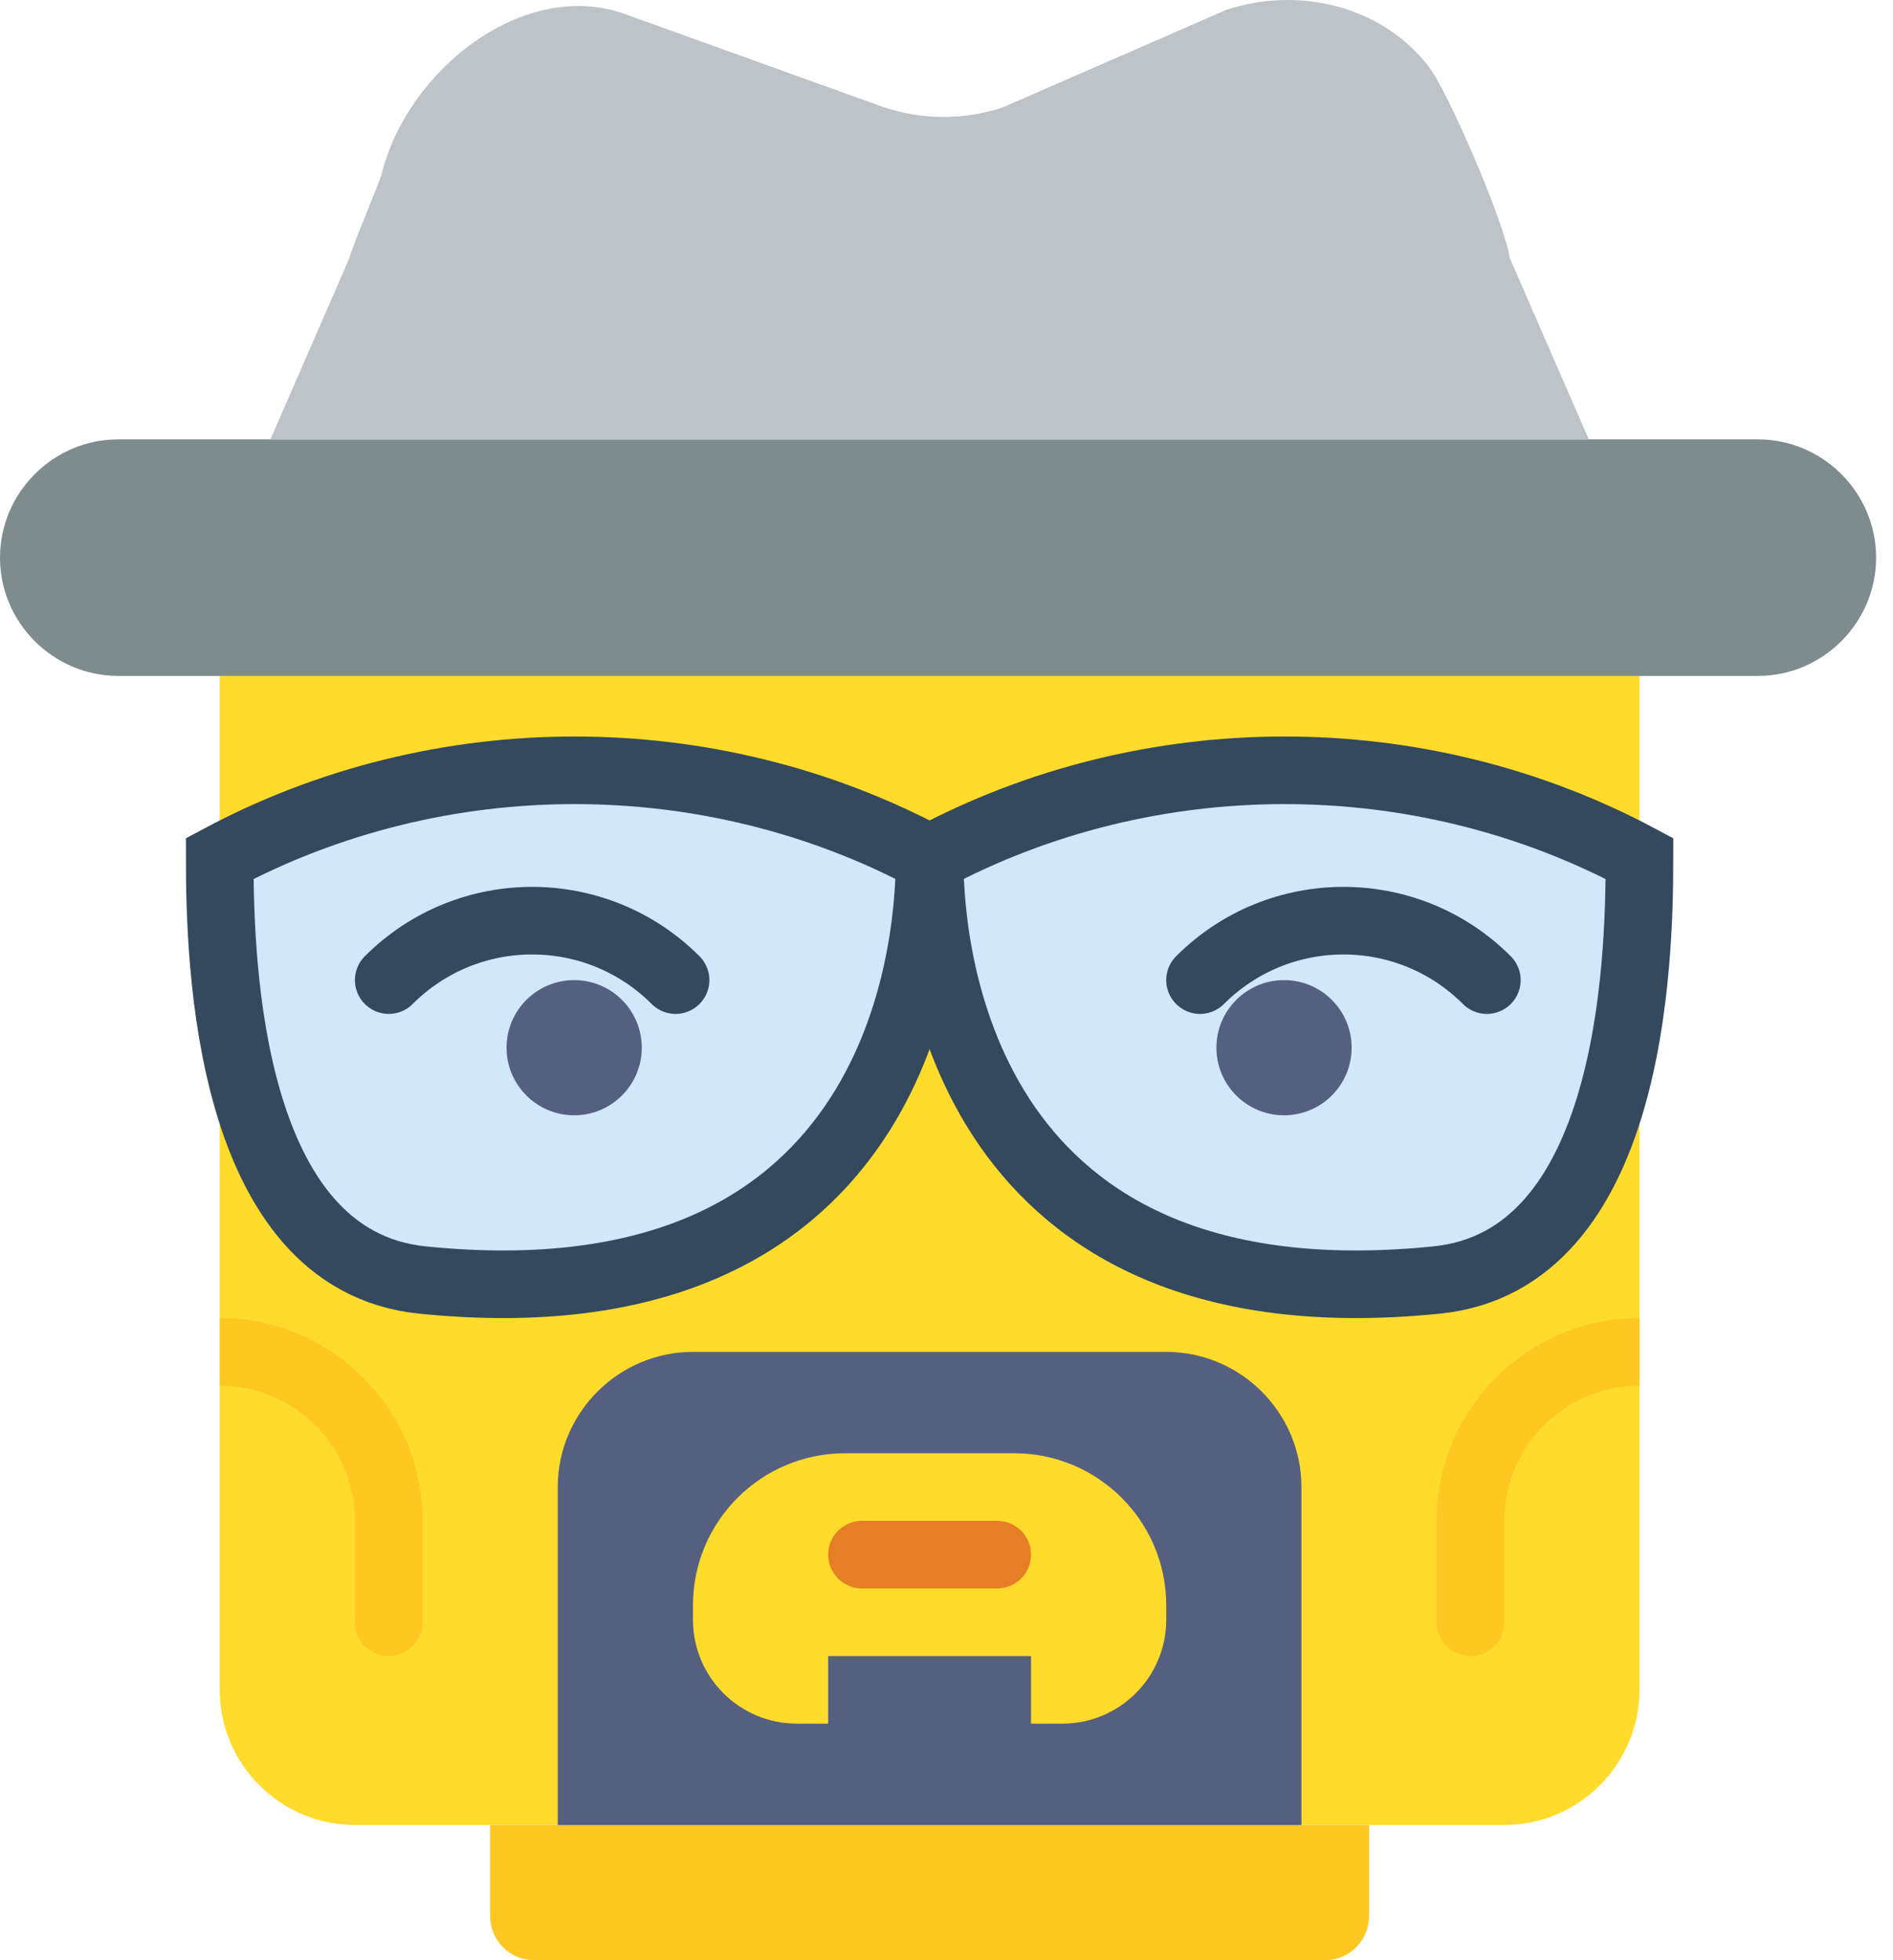 <?xml version="1.0" encoding="UTF-8" standalone="no"?>
<svg width="56px" height="58px" viewBox="0 0 56 58" version="1.1" xmlns="http://www.w3.org/2000/svg" xmlns:xlink="http://www.w3.org/1999/xlink" xmlns:sketch="http://www.bohemiancoding.com/sketch/ns">
    <!-- Generator: Sketch 3.2.2 (9983) - http://www.bohemiancoding.com/sketch -->
    <title>11 - Heisenberg (Flat)</title>
    <desc>Created with Sketch.</desc>
    <defs></defs>
    <g id="Page-1" stroke="none" stroke-width="1" fill="none" fill-rule="evenodd" sketch:type="MSPage">
        <g id="11---Heisenberg-(Flat)" sketch:type="MSLayerGroup" transform="translate(0, -1)">
            <path d="M6.5,21 L6.5,51 C6.5,53.2 8.3,55 10.5,55 L44.5,55 C46.7,55 48.5,53.2 48.5,51 L48.5,21 L6.5,21" id="Fill-40" fill="#FFDB2B" sketch:type="MSShapeGroup"></path>
            <path d="M6.5,26.403 C6.5,29.504 6.735,38.291 12.5,38.874 C26.375,40.279 27.5,29.504 27.5,26.403 C20.994,22.922 13.006,22.922 6.5,26.403 L6.5,26.403 Z" id="Fill-104" fill="#D0E8F9" sketch:type="MSShapeGroup"></path>
            <path d="M6.5,26.403 C6.5,29.504 6.735,38.291 12.5,38.874 C26.375,40.279 27.5,29.504 27.5,26.403 C20.994,22.922 13.006,22.922 6.5,26.403 L6.5,26.403 Z" id="Stroke-105" stroke="#34495E" stroke-width="2" sketch:type="MSShapeGroup"></path>
            <path d="M27.5,26.403 C27.5,29.504 28.625,40.279 42.5,38.874 C48.265,38.291 48.5,29.504 48.5,26.403 C41.994,22.922 34.006,22.922 27.5,26.403 L27.5,26.403 Z" id="Fill-106" fill="#D0E8F9" sketch:type="MSShapeGroup"></path>
            <path d="M27.5,26.403 C27.5,29.504 28.625,40.279 42.5,38.874 C48.265,38.291 48.5,29.504 48.5,26.403 C41.994,22.922 34.006,22.922 27.5,26.403 L27.5,26.403 Z" id="Stroke-107" stroke="#34495E" stroke-width="2" sketch:type="MSShapeGroup"></path>
            <path d="M52,21 L3.5,21 C1.575,21 0,19.425 0,17.5 C0,15.575 1.575,14 3.5,14 L52,14 C53.925,14 55.5,15.575 55.5,17.5 C55.5,19.425 53.925,21 52,21" id="Fill-168" fill="#7F8C8D" sketch:type="MSShapeGroup"></path>
            <path d="M47,14 L8,14 L10.339,8.629 C10.366,8.431 11.24,6.354 11.286,6.164 C12.046,3.069 15.498,0.339 18.496,1.419 L26.028,4.131 C27.199,4.553 28.478,4.57 29.66,4.179 L36.277,1.292 C38.433,0.58 40.892,1.179 42.273,2.981 C42.848,3.731 44.525,7.635 44.661,8.629 L47,14" id="Fill-169" fill="#BDC3C7" sketch:type="MSShapeGroup"></path>
            <path d="M18.985,32 C18.985,33.104 18.09,34 16.985,34 C15.881,34 14.985,33.104 14.985,32 C14.985,30.895 15.881,30 16.985,30 C18.09,30 18.985,30.895 18.985,32" id="Fill-275" fill="#556080" sketch:type="MSShapeGroup"></path>
            <path d="M39.985,32 C39.985,33.104 39.09,34 37.985,34 C36.881,34 35.985,33.104 35.985,32 C35.985,30.895 36.881,30 37.985,30 C39.09,30 39.985,30.895 39.985,32" id="Fill-276" fill="#556080" sketch:type="MSShapeGroup"></path>
            <path d="M39.195,59 L15.805,59 C15.084,59 14.5,58.415 14.5,57.695 L14.5,55 L40.5,55 L40.5,57.695 C40.5,58.415 39.916,59 39.195,59" id="Fill-416" fill="#FEC722" sketch:type="MSShapeGroup"></path>
            <path d="M34.5,41 L20.5,41 C18.3,41 16.5,42.8 16.5,45 L16.5,55 L38.5,55 L38.5,45 C38.5,42.8 36.7,41 34.5,41" id="Fill-506" fill="#556080" sketch:type="MSShapeGroup"></path>
            <path d="M11.5,30 C13.845,27.655 17.64,27.655 19.985,30 M35.5,30 C37.845,27.655 41.64,27.655 43.985,30" id="Stroke-507" stroke="#34495E" stroke-width="2" stroke-linecap="round" sketch:type="MSShapeGroup"></path>
            <path d="M28.5,50 L30.5,50 L30.5,52 L31.427,52 C33.124,52 34.5,50.624 34.5,48.927 L34.5,48.5 C34.5,46.015 32.485,44 30,44 L25,44 C22.515,44 20.5,46.015 20.5,48.5 L20.5,48.927 C20.5,50.624 21.876,52 23.573,52 L24.5,52 L24.5,50 L28.5,50" id="Fill-508" fill="#FFDB2B" sketch:type="MSShapeGroup"></path>
            <path d="M25.5,47 L29.5,47" id="Stroke-509" stroke="#E57E25" stroke-width="2" stroke-linecap="round" stroke-linejoin="round" sketch:type="MSShapeGroup"></path>
            <path d="M42.5,46 L42.5,49 C42.5,49.553 42.947,50 43.5,50 C44.053,50 44.5,49.553 44.5,49 L44.5,46 C44.5,43.794 46.294,42 48.5,42 L48.5,40 C45.191,40 42.5,42.691 42.5,46" id="Fill-529" fill="#FEC722" sketch:type="MSShapeGroup"></path>
            <path d="M10.5,46 L10.5,49 C10.5,49.553 10.947,50 11.5,50 C12.053,50 12.5,49.553 12.5,49 L12.5,46 C12.5,42.691 9.809,40 6.5,40 L6.5,42 C8.706,42 10.5,43.794 10.5,46" id="Fill-530" fill="#FEC722" sketch:type="MSShapeGroup"></path>
        </g>
    </g>
</svg>